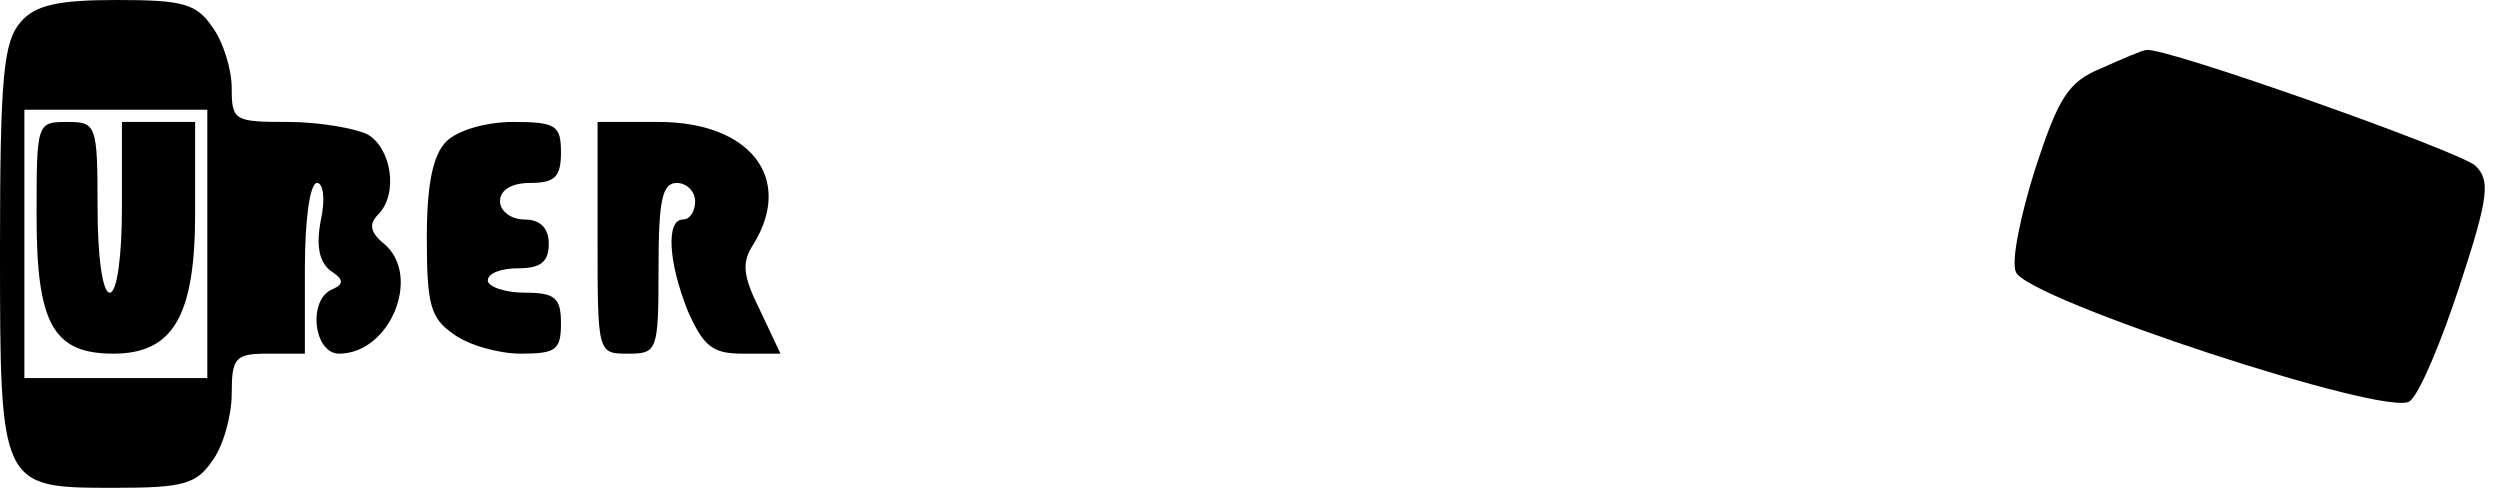 <?xml version="1.0" standalone="no"?>
<!DOCTYPE svg PUBLIC "-//W3C//DTD SVG 20010904//EN"
 "http://www.w3.org/TR/2001/REC-SVG-20010904/DTD/svg10.dtd">
<svg version="1.0" xmlns="http://www.w3.org/2000/svg"
 width="205pt" height="40pt" viewBox="0 0 205 40"
 preserveAspectRatio="xMidYMid meet">
<g transform="translate(0,40) scale(0.1,-0.1)"
fill="#000000" stroke="none">
<path d="M17 382 c-14 -16 -17 -44 -17 -185 0 -198 0 -197 95 -197 55 0 66 3
79 22 9 12 16 37 16 55 0 30 3 33 30 33 l30 0 0 70 c0 39 4 70 10 70 5 0 7
-13 3 -31 -4 -21 -1 -34 8 -41 11 -7 11 -11 2 -15 -21 -8 -16 -53 5 -53 42 0
68 64 37 90 -11 9 -13 16 -5 24 17 17 11 55 -9 66 -11 5 -40 10 -65 10 -44 0
-46 1 -46 28 0 15 -7 38 -16 50 -13 19 -24 22 -78 22 -48 0 -67 -4 -79 -18z
m153 -182 l0 -110 -75 0 -75 0 0 110 0 110 75 0 75 0 0 -110z"/>
<path d="M30 222 c0 -88 14 -112 63 -112 49 0 67 31 67 115 l0 75 -30 0 -30 0
0 -70 c0 -40 -4 -70 -10 -70 -6 0 -10 30 -10 70 0 68 -1 70 -25 70 -25 0 -25
-1 -25 -78z"/>
<path d="M1723 344 c-27 -11 -35 -24 -54 -82 -12 -38 -20 -76 -16 -85 8 -22
306 -120 323 -106 8 6 26 49 41 95 24 73 25 86 13 98 -13 12 -256 98 -270 95
-3 0 -19 -7 -37 -15z"/>
<path d="M366 284 c-11 -11 -16 -35 -16 -79 0 -55 3 -66 22 -79 12 -9 37 -16
55 -16 29 0 33 3 33 25 0 21 -5 25 -30 25 -16 0 -30 5 -30 10 0 6 11 10 25 10
18 0 25 5 25 20 0 13 -7 20 -20 20 -11 0 -20 7 -20 15 0 9 9 15 25 15 20 0 25
5 25 25 0 22 -4 25 -39 25 -23 0 -46 -7 -55 -16z"/>
<path d="M490 205 c0 -95 0 -95 25 -95 24 0 25 2 25 70 0 56 3 70 15 70 8 0
15 -7 15 -15 0 -8 -4 -15 -10 -15 -14 0 -12 -35 4 -75 13 -29 20 -35 45 -35
l31 0 -17 36 c-14 28 -15 39 -5 54 33 54 -3 100 -78 100 l-50 0 0 -95z"/>
</g>
</svg>
